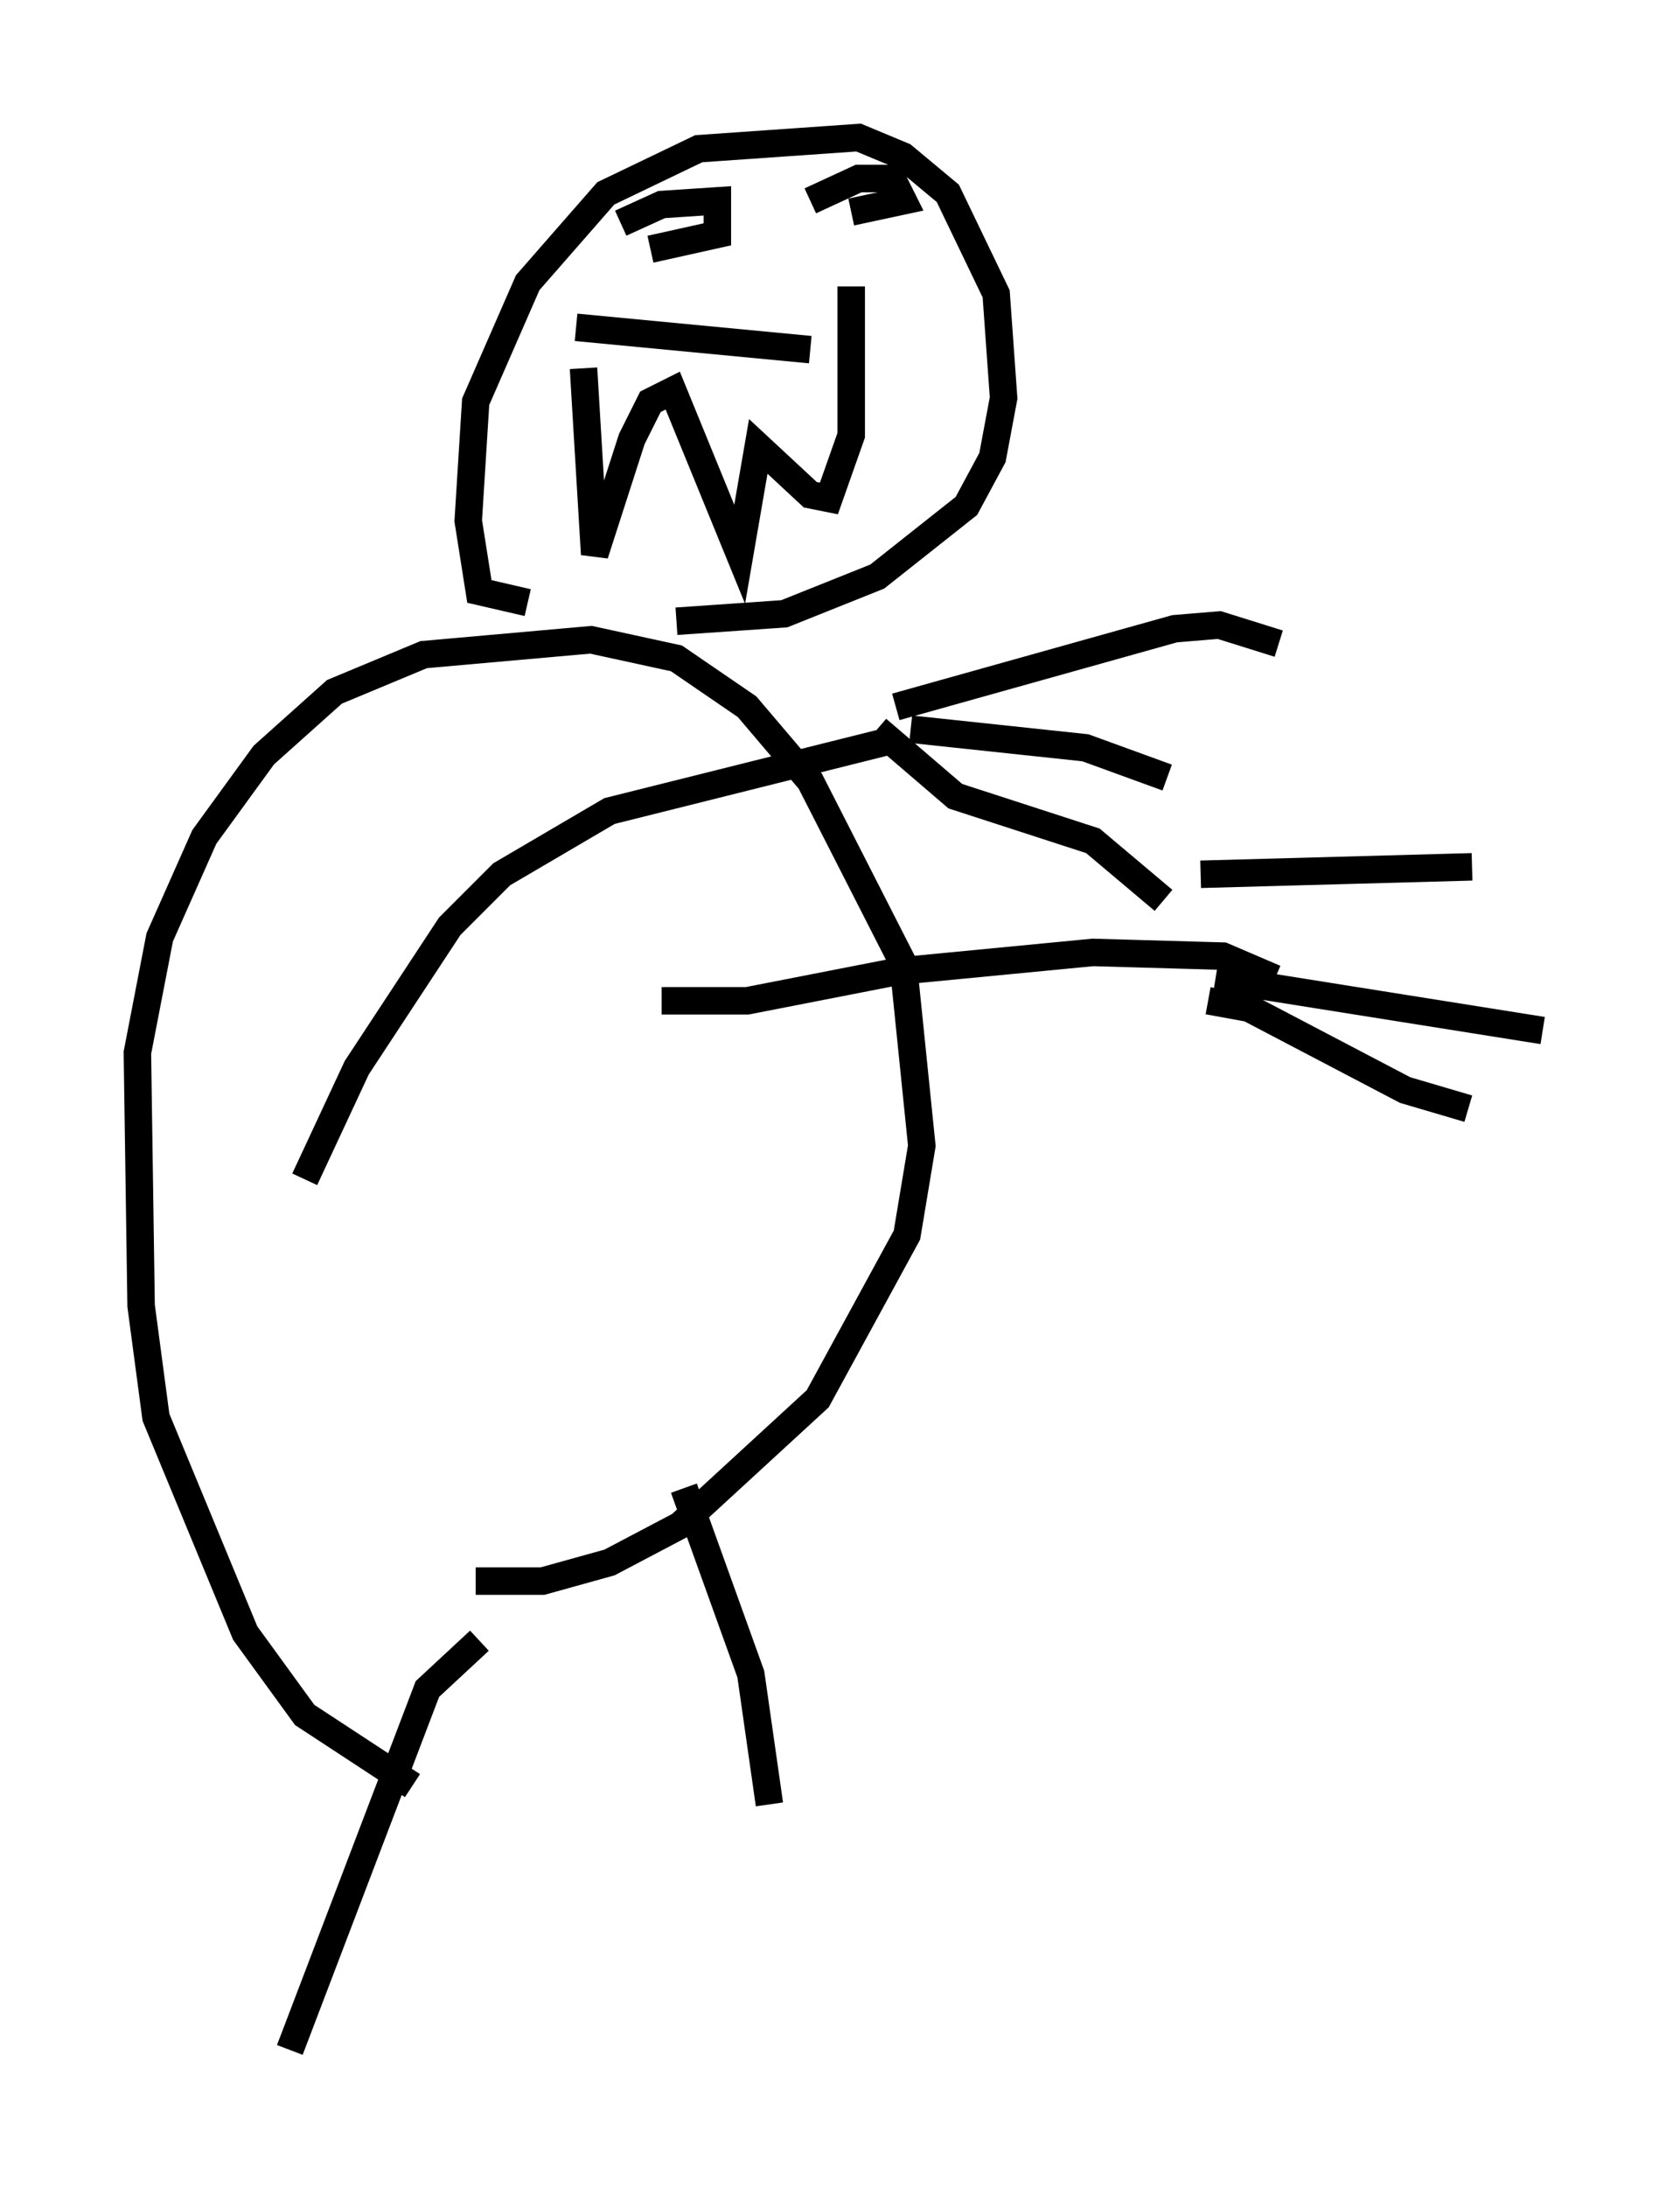 <?xml version="1.0" encoding="utf-8" ?>
<svg baseProfile="full" height="79.553" version="1.1" width="61.15" xmlns="http://www.w3.org/2000/svg" xmlns:ev="http://www.w3.org/2001/xml-events" xmlns:xlink="http://www.w3.org/1999/xlink"><defs /><rect fill="white" height="79.553" width="61.15" x="0" y="0" /><path d="M18.532, 64.675 m-3.518, 0.271 l-3.924, -2.571 -2.165, -2.977 l-3.248, -7.848 -0.541, -4.059 l-0.135, -9.202 0.812, -4.195 l1.624, -3.654 2.165, -2.977 l2.571, -2.3 3.248, -1.353 l6.089, -0.541 3.112, 0.677 l2.571, 1.759 2.3, 2.706 l3.383, 6.631 0.677, 6.631 l-0.541, 3.248 -3.248, 5.954 l-5.007, 4.601 -2.571, 1.353 l-2.436, 0.677 -2.436, 0.0 m1.894, -35.588 l-1.759, -0.406 -0.406, -2.571 l0.271, -4.33 1.894, -4.33 l2.842, -3.248 3.383, -1.624 l5.819, -0.406 1.624, 0.677 l1.624, 1.353 1.759, 3.654 l0.271, 3.789 -0.406, 2.165 l-0.947, 1.759 -3.248, 2.571 l-3.383, 1.353 -3.924, 0.271 m-3.654, -10.69 l8.525, 0.812 m-8.254, 0.677 l0.406, 6.766 1.353, -4.195 l0.677, -1.353 0.812, -0.406 l2.436, 5.954 0.677, -3.924 l1.894, 1.759 0.677, 0.135 l0.812, -2.3 0.0, -5.413 m-8.39, -2.3 l1.488, -0.677 2.03, -0.135 l0.0, 1.218 -2.436, 0.541 m5.819, -1.759 l1.759, -0.812 1.218, 0.0 l0.406, 0.812 -1.894, 0.406 m-19.892, 35.182 l1.894, -4.059 3.383, -5.142 l1.894, -1.894 3.924, -2.3 l10.284, -2.571 m0.677, -0.406 l6.36, 0.677 2.977, 1.083 m-9.878, -2.571 l10.149, -2.842 1.624, -0.135 l2.165, 0.677 m-14.614, 3.112 l2.842, 2.436 5.007, 1.624 l2.571, 2.165 m-18.268, 3.654 l3.112, 0.0 5.548, -1.083 l7.036, -0.677 4.736, 0.135 l1.894, 0.812 m-2.165, 0.0 l11.908, 1.894 m-12.449, -5.683 l9.878, -0.271 m-9.607, 4.871 l1.488, 0.271 5.683, 2.977 l2.3, 0.677 m-35.994, 19.35 l-1.894, 1.759 -5.007, 13.126 m14.344, -20.433 l2.436, 6.766 0.677, 4.736 " fill="none" stroke="black" stroke-width="1" /></svg>